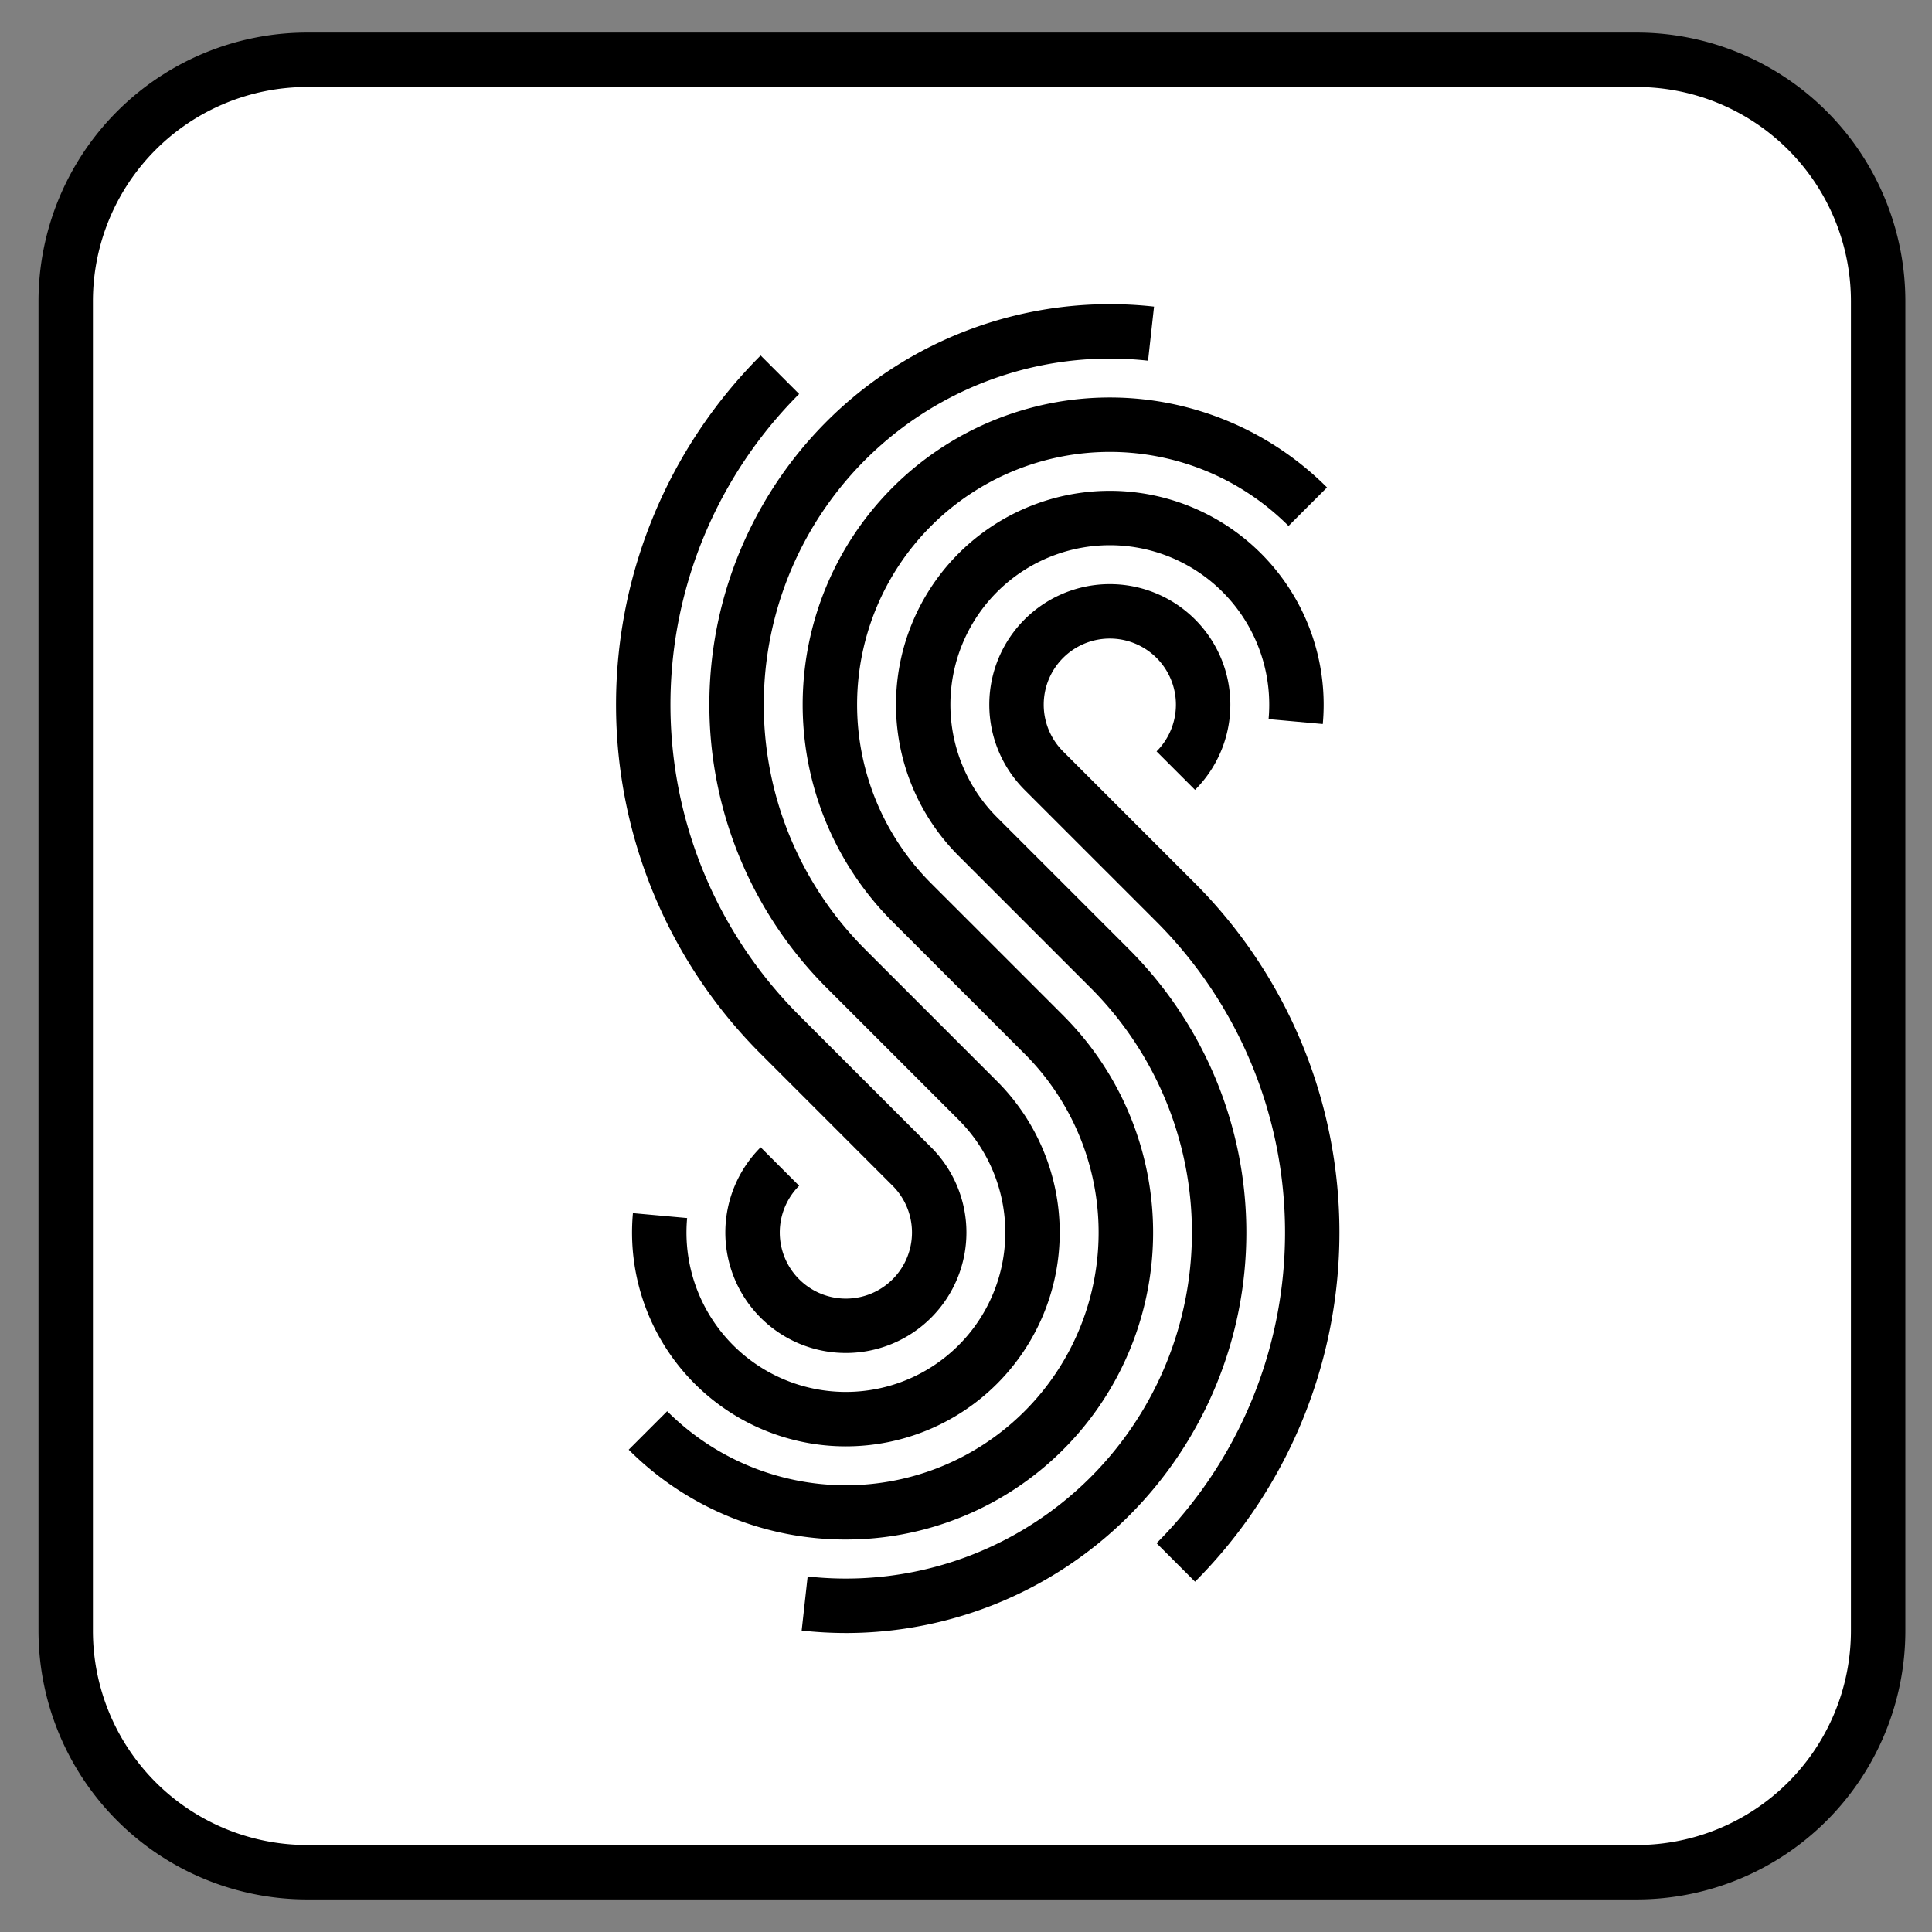 <svg xmlns="http://www.w3.org/2000/svg" width="284" height="284" viewBox="0 0 284 284">
  <rect x="0" y="0" width="284" height="284" fill="#808080" stroke="none"/>
  <title>steam-engine-icon-outline</title>
  <g>
    <g>
      <rect x="9.659" y="8.788" width="266.424" height="266.424" rx="35.459" ry="35.459" transform="translate(0.871 284.871) rotate(-90)" style="fill: #fff"/>
      <path d="M240.624,279.212H45.118a39.504,39.504,0,0,1-39.459-39.459V44.246a39.503,39.503,0,0,1,39.459-39.458H240.624a39.503,39.503,0,0,1,39.459,39.458V239.753A39.504,39.504,0,0,1,240.624,279.212ZM45.118,12.788a31.494,31.494,0,0,0-31.459,31.458V239.753a31.494,31.494,0,0,0,31.459,31.459H240.624a31.494,31.494,0,0,0,31.459-31.459V44.246a31.494,31.494,0,0,0-31.459-31.458Z"/>
    </g>
    <g>
      <path d="M124.344,226.306A44.999,44.999,0,0,1,92.417,213.103l5.657-5.656a37.151,37.151,0,1,0,52.539-52.54l-19.398-19.398a45.151,45.151,0,1,1,63.854-63.853l-5.657,5.656a37.151,37.151,0,0,0-52.539,52.54l19.398,19.398a45.129,45.129,0,0,1-31.926,77.056Z"/>
      <path d="M124.343,212.611A31.435,31.435,0,0,1,93.038,178.33l7.968.721a23.434,23.434,0,1,0,39.908-14.444L121.515,145.207A58.869,58.869,0,0,1,169.641,45.073l-.879,7.951a50.869,50.869,0,0,0-41.59,86.527l19.398,19.399a31.434,31.434,0,0,1-22.228,53.66Z"/>
      <path d="M124.343,198.885a17.708,17.708,0,0,1-12.528-30.235l5.657,5.656a9.717,9.717,0,1,0,13.742,0l-19.399-19.399a72.584,72.584,0,0,1,0-102.649l5.657,5.656a64.585,64.585,0,0,0,0,91.337l19.399,19.399A17.708,17.708,0,0,1,124.343,198.885Z"/>
      <path d="M175.669,232.502l-5.657-5.656a64.658,64.658,0,0,0,0-91.338L150.613,116.11a17.717,17.717,0,1,1,25.056,0l-5.656-5.656a9.717,9.717,0,1,0-13.742,0l19.399,19.398A72.667,72.667,0,0,1,175.669,232.502Z"/>
      <path d="M124.416,240.05a59.78,59.78,0,0,1-6.572-.363l.879-7.951a50.87,50.87,0,0,0,41.59-86.528l-19.399-19.398a31.434,31.434,0,1,1,53.533-19.38l-7.968-.721a23.435,23.435,0,1,0-39.908,14.444l19.399,19.398a58.873,58.873,0,0,1-41.554,100.499Z"/>
    </g>
  </g>
</svg>
